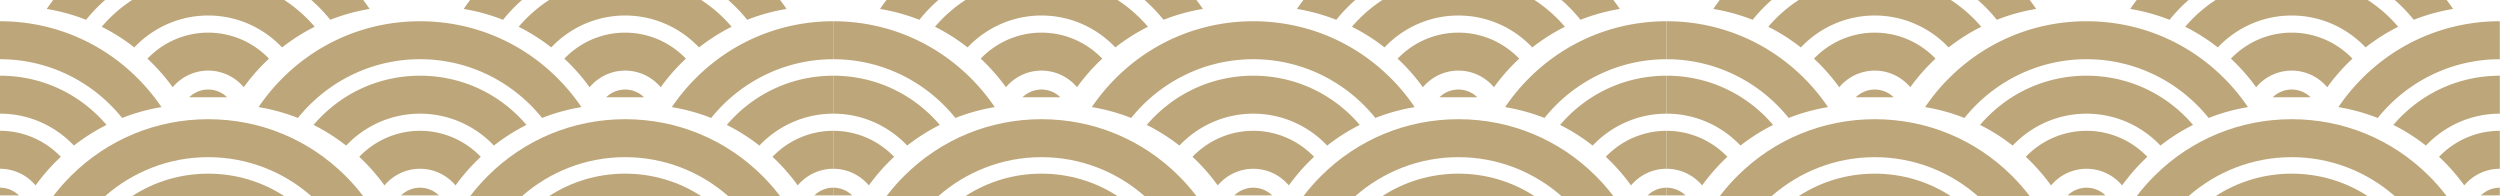 <?xml version="1.0" standalone="no"?><!DOCTYPE svg PUBLIC "-//W3C//DTD SVG 1.1//EN" "http://www.w3.org/Graphics/SVG/1.1/DTD/svg11.dtd"><svg t="1761218258176" class="icon" viewBox="0 0 13052 1024" version="1.1" xmlns="http://www.w3.org/2000/svg" p-id="14075" xmlns:xlink="http://www.w3.org/1999/xlink" width="2549.219" height="200"><path d="M1349.986 559.165c70.621 11.673 139.429 30.67 205.337 56.7 150.16-186.775 380.366-306.7 637.399-306.7s487.239 119.925 637.399 306.7c65.98-26.03 134.716-45.026 205.337-56.7a1025.45 1025.45 0 0 0-126.45-152.697c-191.633-190.618-445.983-295.534-716.285-295.534s-524.652 104.988-716.285 295.534a1025.45 1025.45 0 0 0-126.45 152.697z" fill="#BDA679" p-id="14076"></path><path d="M2578.453 760.006c53.364-41.763 110.354-77.871 170.244-107.816-13.051-15.299-26.827-30.235-41.256-44.591-137.689-136.964-320.476-212.37-514.646-212.37s-376.958 75.406-514.646 212.37a723.681 723.681 0 0 0-41.256 44.591c59.817 29.945 116.807 66.053 170.244 107.816 97.013-102.451 234.194-166.546 385.731-166.546s288.646 64.095 385.731 166.546z" fill="#BDA679" p-id="14077"></path><path d="M2378.264 968.025c32.338-44.809 68.518-87.225 108.469-126.958 7.686-7.613 15.444-15.081 23.347-22.404-80.264-83.527-192.938-135.658-317.286-135.658s-237.022 52.132-317.286 135.658c7.831 7.323 15.661 14.791 23.347 22.404 39.951 39.733 76.131 82.222 108.469 126.958 44.519-53.074 111.224-86.862 185.542-86.862s141.024 33.86 185.542 86.862zM2094.114 1020.157h197.288c-25.522-24.87-60.397-40.241-98.608-40.241s-73.086 15.371-98.68 40.241zM2725.205 0.073h-270.809c-11.601 15.226-22.839 30.742-33.57 46.621 70.621 11.673 139.429 30.67 205.337 56.7 29.945-37.268 63.08-71.781 98.97-103.248zM3901.032 103.321c65.98-26.03 134.716-45.026 205.337-56.7-10.658-15.806-21.897-31.323-33.57-46.621h-270.809c35.89 31.468 69.026 66.053 98.97 103.248zM2877.974 247.535c97.013-102.451 234.194-166.546 385.731-166.546s288.646 64.095 385.731 166.546c53.364-41.763 110.354-77.871 170.244-107.816A734.078 734.078 0 0 0 3660.965 0.145H2866.591c-41.836 27.262-81.207 58.947-117.459 94.983a723.681 723.681 0 0 0-41.256 44.591c59.817 29.945 116.807 66.053 170.244 107.816z" fill="#BDA679" p-id="14078"></path><path d="M3580.919 306.12c-80.264-83.527-192.938-135.658-317.286-135.658s-237.022 52.132-317.286 135.658c7.831 7.323 15.661 14.791 23.347 22.404 39.951 39.733 76.131 82.222 108.469 126.958 44.519-53.074 111.224-86.862 185.542-86.862s141.024 33.86 185.542 86.862c32.338-44.809 68.518-87.297 108.469-126.958 7.686-7.613 15.444-15.081 23.347-22.404zM3263.633 467.445c-38.283 0-73.086 15.371-98.68 40.241h197.288c-25.522-24.87-60.397-40.241-98.608-40.241zM637.616 615.865c65.98-26.03 134.716-45.026 205.337-56.7a1025.45 1025.45 0 0 0-126.45-152.697C524.87 215.922 270.519 110.934 0.218 110.934H0v198.231h0.218c257.033 0 487.239 119.925 637.399 306.7z" fill="#BDA679" p-id="14079"></path><path d="M385.949 760.006c53.364-41.763 110.354-77.871 170.244-107.816-13.051-15.299-26.827-30.235-41.256-44.591C377.175 470.635 194.388 395.229 0.218 395.229H0v198.158h0.218c151.537 0 288.646 64.095 385.731 166.546zM185.76 968.025c32.338-44.809 68.518-87.297 108.469-126.958 7.686-7.613 15.444-15.081 23.347-22.404C237.239 735.064 124.565 682.933 0.218 682.933H0v198.158h0.218c74.318 0 141.024 33.86 185.542 86.862zM0.218 979.916H0v40.241h98.825c-25.522-24.87-60.397-40.241-98.608-40.241zM548.507 0.073H277.697c-11.601 15.226-22.839 30.742-33.57 46.621 70.621 11.673 139.429 30.67 205.337 56.7 29.945-37.268 63.08-71.781 98.97-103.248zM1724.334 103.321c65.98-26.03 134.716-45.026 205.337-56.7-10.658-15.806-21.897-31.323-33.57-46.621h-270.809c35.89 31.54 69.026 66.053 98.97 103.248zM701.204 247.535c97.013-102.451 234.194-166.546 385.731-166.546s288.646 64.095 385.731 166.546c53.364-41.763 110.354-77.871 170.244-107.816-13.051-15.299-26.827-30.235-41.256-44.591-36.253-36.035-75.624-67.793-117.459-95.055H689.748a738.537 738.537 0 0 0-158.715 139.646c59.817 29.945 116.807 66.053 170.244 107.816z" fill="#BDA679" p-id="14080"></path><path d="M1272.478 455.482c32.338-44.809 68.518-87.297 108.469-126.958 7.686-7.613 15.444-15.081 23.347-22.404-80.264-83.527-192.938-135.658-317.286-135.658s-237.022 52.132-317.286 135.658c7.831 7.323 15.661 14.791 23.347 22.404 39.951 39.733 76.131 82.222 108.469 126.958 44.519-53.074 111.224-86.862 185.542-86.862s141.024 33.86 185.542 86.862zM988.255 507.686h197.288c-25.522-24.87-60.397-40.241-98.608-40.241s-73.086 15.371-98.68 40.241zM3634.065 406.54a1025.45 1025.45 0 0 0-126.45 152.697c70.621 11.673 139.429 30.67 205.337 56.7 150.16-186.775 380.366-306.7 637.399-306.7V110.934c-270.302 0-524.652 104.988-716.285 295.534z" fill="#BDA679" p-id="14081"></path><path d="M3794.448 652.19c59.817 29.945 116.807 66.053 170.244 107.816 97.013-102.451 234.194-166.546 385.731-166.546V395.302c-194.171 0-376.958 75.406-514.646 212.37a723.681 723.681 0 0 0-41.256 44.591zM4033.065 818.591c7.831 7.323 15.661 14.791 23.347 22.404 39.951 39.733 76.131 82.222 108.469 126.958 44.519-53.074 111.224-86.862 185.542-86.862V682.933c-124.348 0-237.022 52.132-317.286 135.658zM4350.35 1020.157v-40.241c-38.283 0-73.086 15.371-98.68 40.241H4350.35z" fill="#BDA679" p-id="14082"></path><path d="M548.507 1023.927c144.069-126.523 332.657-203.451 538.428-203.451s394.359 76.929 538.428 203.451h270.809c-28.277-37.123-59.237-72.578-92.952-106.076-191.633-190.618-445.983-295.534-716.285-295.534s-524.652 104.988-716.285 295.606c-33.643 33.498-64.603 68.953-92.88 106.076h270.809z" fill="#BDA679" p-id="14083"></path><path d="M1484.122 1023.927c-117.242-76.349-254.06-117.314-397.187-117.314s-279.945 40.966-397.187 117.314h794.374z" fill="#BDA679" p-id="14084"></path><path d="M2725.205 1023.927c144.069-126.523 332.657-203.451 538.428-203.451s394.359 76.929 538.428 203.451h270.809c-28.277-37.123-59.237-72.578-92.88-106.076-191.633-190.618-445.983-295.534-716.285-295.534s-524.652 104.988-716.285 295.606c-33.643 33.498-64.603 68.953-92.88 106.076h270.809z" fill="#BDA679" p-id="14085"></path><path d="M3660.82 1023.927c-117.242-76.349-254.06-117.314-397.187-117.314s-279.945 41.038-397.187 117.314H3660.82z" fill="#BDA679" p-id="14086"></path><path d="M5700.337 559.165c70.621 11.673 139.429 30.67 205.337 56.7 150.16-186.775 380.366-306.7 637.399-306.7s487.239 119.925 637.399 306.7c65.98-26.03 134.716-45.026 205.337-56.7a1025.45 1025.45 0 0 0-126.45-152.697c-191.633-190.618-445.983-295.534-716.285-295.534s-524.652 104.988-716.285 295.534a1025.45 1025.45 0 0 0-126.45 152.697z" fill="#BDA679" p-id="14087"></path><path d="M6928.803 760.006c53.364-41.763 110.354-77.871 170.244-107.816-13.051-15.299-26.827-30.235-41.256-44.591-137.689-136.964-320.476-212.37-514.646-212.37s-376.958 75.406-514.646 212.37a723.681 723.681 0 0 0-41.256 44.591c59.817 29.945 116.807 66.053 170.244 107.816 97.013-102.451 234.194-166.546 385.731-166.546s288.646 64.095 385.731 166.546z" fill="#BDA679" p-id="14088"></path><path d="M6728.615 968.025c32.338-44.809 68.518-87.225 108.469-126.958 7.686-7.613 15.444-15.081 23.347-22.404-80.264-83.527-192.938-135.658-317.286-135.658s-237.022 52.132-317.286 135.658c7.831 7.323 15.661 14.791 23.347 22.404 39.951 39.733 76.131 82.222 108.469 126.958 44.519-53.074 111.224-86.862 185.542-86.862s141.024 33.86 185.542 86.862zM6444.464 1020.157h197.288c-25.522-24.87-60.397-40.241-98.608-40.241s-73.086 15.371-98.68 40.241zM7075.555 0.073h-270.809c-11.601 15.226-22.839 30.742-33.57 46.621 70.621 11.673 139.429 30.67 205.337 56.7 29.945-37.268 63.08-71.781 98.97-103.248zM8251.382 103.321c65.98-26.03 134.716-45.026 205.337-56.7-10.658-15.806-21.897-31.323-33.57-46.621h-270.809c35.89 31.468 69.026 66.053 98.97 103.248zM7228.325 247.535c97.013-102.451 234.194-166.546 385.731-166.546s288.646 64.095 385.731 166.546c53.364-41.763 110.354-77.871 170.244-107.816A734.078 734.078 0 0 0 8011.315 0.145H7216.941c-41.836 27.262-81.207 58.947-117.459 94.983a723.681 723.681 0 0 0-41.256 44.591c59.817 29.945 116.807 66.053 170.244 107.816z" fill="#BDA679" p-id="14089"></path><path d="M7931.342 306.12c-80.264-83.527-192.938-135.658-317.286-135.658s-237.022 52.132-317.286 135.658c7.831 7.323 15.661 14.791 23.347 22.404 39.951 39.733 76.131 82.222 108.469 126.958 44.519-53.074 111.224-86.862 185.542-86.862s141.024 33.86 185.542 86.862c32.338-44.809 68.518-87.297 108.469-126.958 7.686-7.613 15.444-15.081 23.347-22.404zM7613.983 467.445c-38.283 0-73.086 15.371-98.68 40.241h197.288c-25.522-24.87-60.397-40.241-98.608-40.241zM4987.967 615.865c65.98-26.03 134.716-45.026 205.337-56.7a1025.45 1025.45 0 0 0-126.45-152.697c-191.633-190.618-445.983-295.534-716.285-295.534H4350.35v198.231h0.218c257.033 0 487.239 119.925 637.399 306.7z" fill="#BDA679" p-id="14090"></path><path d="M4736.299 760.006c53.364-41.763 110.354-77.871 170.244-107.816-13.051-15.299-26.827-30.235-41.256-44.591-137.689-136.964-320.476-212.37-514.646-212.37h-0.218v198.158h0.218c151.537 0 288.646 64.095 385.731 166.546zM4536.11 968.025c32.338-44.809 68.518-87.297 108.469-126.958 7.686-7.613 15.444-15.081 23.347-22.404-80.264-83.527-192.938-135.658-317.286-135.658h-0.218v198.158h0.218c74.318 0 141.024 33.86 185.542 86.862zM4350.568 979.916H4350.35v40.241h98.825c-25.522-24.87-60.397-40.241-98.608-40.241zM4898.857 0.073H4628.048c-11.601 15.226-22.839 30.742-33.57 46.621 70.621 11.673 139.429 30.67 205.337 56.7 29.945-37.268 63.08-71.781 98.97-103.248zM6074.684 103.321c65.98-26.03 134.716-45.026 205.337-56.7-10.658-15.806-21.897-31.323-33.57-46.621h-270.809c35.89 31.54 69.026 66.053 98.97 103.248zM5051.554 247.535c97.013-102.451 234.194-166.546 385.731-166.546s288.646 64.095 385.731 166.546c53.364-41.763 110.354-77.871 170.244-107.816-13.051-15.299-26.827-30.235-41.256-44.591-36.253-36.035-75.624-67.793-117.459-95.055H5040.171a738.537 738.537 0 0 0-158.715 139.646c59.817 29.945 116.807 66.053 170.244 107.816z" fill="#BDA679" p-id="14091"></path><path d="M5622.828 455.482c32.338-44.809 68.518-87.297 108.469-126.958 7.686-7.613 15.444-15.081 23.347-22.404-80.264-83.527-192.938-135.658-317.286-135.658s-237.022 52.132-317.286 135.658c7.831 7.323 15.661 14.791 23.347 22.404 39.951 39.733 76.131 82.222 108.469 126.958 44.519-53.074 111.224-86.862 185.542-86.862s141.024 33.86 185.542 86.862zM5338.605 507.686h197.288c-25.522-24.87-60.397-40.241-98.608-40.241s-73.086 15.371-98.68 40.241zM7984.416 406.54a1025.45 1025.45 0 0 0-126.45 152.697c70.621 11.673 139.429 30.67 205.337 56.7 150.16-186.775 380.366-306.7 637.399-306.7V110.934c-270.302 0-524.652 104.988-716.285 295.534z" fill="#BDA679" p-id="14092"></path><path d="M8144.799 652.19c59.817 29.945 116.807 66.053 170.244 107.816 97.013-102.451 234.194-166.546 385.731-166.546V395.302c-194.171 0-376.958 75.406-514.646 212.37a723.681 723.681 0 0 0-41.256 44.591zM8383.415 818.591c7.831 7.323 15.661 14.791 23.347 22.404 39.951 39.733 76.131 82.222 108.469 126.958 44.519-53.074 111.224-86.862 185.542-86.862V682.933c-124.348 0-237.022 52.132-317.286 135.658zM8700.701 1020.157v-40.241c-38.283 0-73.086 15.371-98.68 40.241H8700.701z" fill="#BDA679" p-id="14093"></path><path d="M4898.857 1023.927c144.069-126.523 332.657-203.451 538.428-203.451s394.359 76.929 538.428 203.451h270.809c-28.277-37.123-59.237-72.578-92.952-106.076-191.633-190.618-445.983-295.534-716.285-295.534s-524.652 104.988-716.285 295.606c-33.643 33.498-64.603 68.953-92.88 106.076h270.809z" fill="#BDA679" p-id="14094"></path><path d="M5834.473 1023.927c-117.242-76.349-254.06-117.314-397.187-117.314s-279.945 40.966-397.187 117.314h794.374z" fill="#BDA679" p-id="14095"></path><path d="M7075.555 1023.927c144.069-126.523 332.657-203.451 538.428-203.451s394.359 76.929 538.428 203.451h270.809c-28.277-37.123-59.237-72.578-92.88-106.076-191.633-190.618-445.983-295.534-716.285-295.534s-524.652 104.988-716.285 295.606c-33.643 33.498-64.603 68.953-92.88 106.076h270.809z" fill="#BDA679" p-id="14096"></path><path d="M8011.17 1023.927c-117.242-76.349-254.06-117.314-397.187-117.314s-279.945 41.038-397.187 117.314h794.374z" fill="#BDA679" p-id="14097"></path><path d="M10050.687 559.165c70.621 11.673 139.429 30.67 205.337 56.7 150.16-186.775 380.366-306.7 637.399-306.7s487.239 119.925 637.399 306.7c65.98-26.03 134.716-45.026 205.337-56.7a1025.45 1025.45 0 0 0-126.45-152.697c-191.633-190.618-445.983-295.534-716.285-295.534s-524.652 104.988-716.285 295.534a1025.45 1025.45 0 0 0-126.45 152.697z" fill="#BDA679" p-id="14098"></path><path d="M11279.154 760.006c53.364-41.763 110.354-77.871 170.244-107.816-13.051-15.299-26.827-30.235-41.256-44.591-137.689-136.964-320.476-212.37-514.646-212.37s-376.958 75.406-514.646 212.37a723.681 723.681 0 0 0-41.256 44.591c59.817 29.945 116.807 66.053 170.244 107.816 97.013-102.451 234.194-166.546 385.731-166.546s288.646 64.095 385.731 166.546z" fill="#BDA679" p-id="14099"></path><path d="M11078.965 968.025c32.338-44.809 68.518-87.225 108.469-126.958 7.686-7.613 15.444-15.081 23.347-22.404-80.264-83.527-192.938-135.658-317.286-135.658s-237.022 52.132-317.286 135.658c7.831 7.323 15.661 14.791 23.347 22.404 39.951 39.733 76.131 82.222 108.469 126.958 44.519-53.074 111.224-86.862 185.542-86.862s141.024 33.86 185.542 86.862zM10794.815 1020.157h197.288c-25.522-24.87-60.397-40.241-98.608-40.241s-73.086 15.371-98.68 40.241zM11425.906 0.073h-270.809c-11.601 15.226-22.839 30.742-33.57 46.621 70.621 11.673 139.429 30.67 205.337 56.7 29.945-37.268 63.08-71.781 98.97-103.248zM12601.733 103.321c65.98-26.03 134.716-45.026 205.337-56.7-10.658-15.806-21.897-31.323-33.57-46.621h-270.809c35.89 31.468 69.026 66.053 98.97 103.248zM11578.675 247.535c97.013-102.451 234.194-166.546 385.731-166.546s288.646 64.095 385.731 166.546c53.364-41.763 110.354-77.871 170.244-107.816A734.078 734.078 0 0 0 12361.666 0.145h-794.374c-41.836 27.262-81.207 58.947-117.459 94.983a723.681 723.681 0 0 0-41.256 44.591c59.817 29.945 116.807 66.053 170.244 107.816z" fill="#BDA679" p-id="14100"></path><path d="M12281.692 306.12c-80.264-83.527-192.938-135.658-317.286-135.658s-237.022 52.132-317.286 135.658c7.831 7.323 15.661 14.791 23.347 22.404 39.951 39.733 76.131 82.222 108.469 126.958 44.519-53.074 111.224-86.862 185.542-86.862s141.024 33.86 185.542 86.862c32.338-44.809 68.518-87.297 108.469-126.958 7.686-7.613 15.444-15.081 23.347-22.404zM11964.334 467.445c-38.283 0-73.086 15.371-98.68 40.241h197.288c-25.522-24.87-60.397-40.241-98.608-40.241zM9338.317 615.865c65.98-26.03 134.716-45.026 205.337-56.7a1025.45 1025.45 0 0 0-126.45-152.697c-191.633-190.618-445.983-295.534-716.285-295.534h-0.218v198.231h0.218c257.033 0 487.239 119.925 637.399 306.7z" fill="#BDA679" p-id="14101"></path><path d="M9086.65 760.006c53.364-41.763 110.354-77.871 170.244-107.816-13.051-15.299-26.827-30.235-41.256-44.591-137.689-136.964-320.476-212.37-514.646-212.37h-0.218v198.158h0.218c151.537 0 288.646 64.095 385.731 166.546zM8886.461 968.025c32.338-44.809 68.518-87.297 108.469-126.958 7.686-7.613 15.444-15.081 23.347-22.404-80.264-83.527-192.938-135.658-317.286-135.658h-0.218v198.158h0.218c74.318 0 141.024 33.86 185.542 86.862zM8700.919 979.916h-0.218v40.241h98.825c-25.522-24.87-60.397-40.241-98.608-40.241zM9249.208 0.073h-270.809c-11.601 15.226-22.839 30.742-33.57 46.621 70.621 11.673 139.429 30.67 205.337 56.7 29.945-37.268 63.08-71.781 98.97-103.248zM10425.035 103.321c65.98-26.03 134.716-45.026 205.337-56.7-10.658-15.806-21.897-31.323-33.57-46.621h-270.809c35.89 31.54 69.026 66.053 98.97 103.248zM9401.905 247.535c97.013-102.451 234.194-166.546 385.731-166.546s288.646 64.095 385.731 166.546c53.364-41.763 110.354-77.871 170.244-107.816-13.051-15.299-26.827-30.235-41.256-44.591-36.253-36.035-75.624-67.793-117.459-95.055h-794.374a738.537 738.537 0 0 0-158.715 139.646c59.817 29.945 116.807 66.053 170.244 107.816z" fill="#BDA679" p-id="14102"></path><path d="M9973.179 455.482c32.338-44.809 68.518-87.297 108.469-126.958 7.686-7.613 15.444-15.081 23.347-22.404-80.264-83.527-192.938-135.658-317.286-135.658s-237.022 52.132-317.286 135.658c7.831 7.323 15.661 14.791 23.347 22.404 39.951 39.733 76.131 82.222 108.469 126.958 44.519-53.074 111.224-86.862 185.542-86.862s141.024 33.86 185.542 86.862zM9688.956 507.686h197.288c-25.522-24.87-60.397-40.241-98.608-40.241s-73.086 15.371-98.68 40.241zM12334.766 406.54a1025.45 1025.45 0 0 0-126.45 152.697c70.621 11.673 139.429 30.67 205.337 56.7 150.16-186.775 380.366-306.7 637.399-306.7V110.934c-270.302 0-524.652 104.988-716.285 295.534z" fill="#BDA679" p-id="14103"></path><path d="M12495.149 652.19c59.817 29.945 116.807 66.053 170.244 107.816 97.013-102.451 234.194-166.546 385.731-166.546V395.302c-194.171 0-376.958 75.406-514.646 212.37a723.681 723.681 0 0 0-41.256 44.591zM12733.766 818.591c7.831 7.323 15.661 14.791 23.347 22.404 39.951 39.733 76.131 82.222 108.469 126.958 44.519-53.074 111.224-86.862 185.542-86.862V682.933c-124.348 0-237.022 52.132-317.286 135.658zM13051.051 1020.157v-40.241c-38.283 0-73.086 15.371-98.68 40.241H13051.051z" fill="#BDA679" p-id="14104"></path><path d="M9249.208 1023.927c144.069-126.523 332.657-203.451 538.428-203.451s394.359 76.929 538.428 203.451h270.809c-28.277-37.123-59.237-72.578-92.952-106.076-191.633-190.618-445.983-295.534-716.285-295.534s-524.652 104.988-716.285 295.606c-33.643 33.498-64.603 68.953-92.88 106.076h270.809z" fill="#BDA679" p-id="14105"></path><path d="M10184.823 1023.927c-117.242-76.349-254.06-117.314-397.187-117.314s-279.945 40.966-397.187 117.314h794.374z" fill="#BDA679" p-id="14106"></path><path d="M11425.906 1023.927c144.069-126.523 332.657-203.451 538.428-203.451s394.359 76.929 538.428 203.451h270.809c-28.277-37.123-59.237-72.578-92.88-106.076-191.633-190.618-445.983-295.534-716.285-295.534s-524.652 104.988-716.285 295.606c-33.643 33.498-64.603 68.953-92.88 106.076h270.809z" fill="#BDA679" p-id="14107"></path><path d="M12361.521 1023.927c-117.242-76.349-254.06-117.314-397.187-117.314s-279.945 41.038-397.187 117.314h794.374z" fill="#BDA679" p-id="14108"></path></svg>